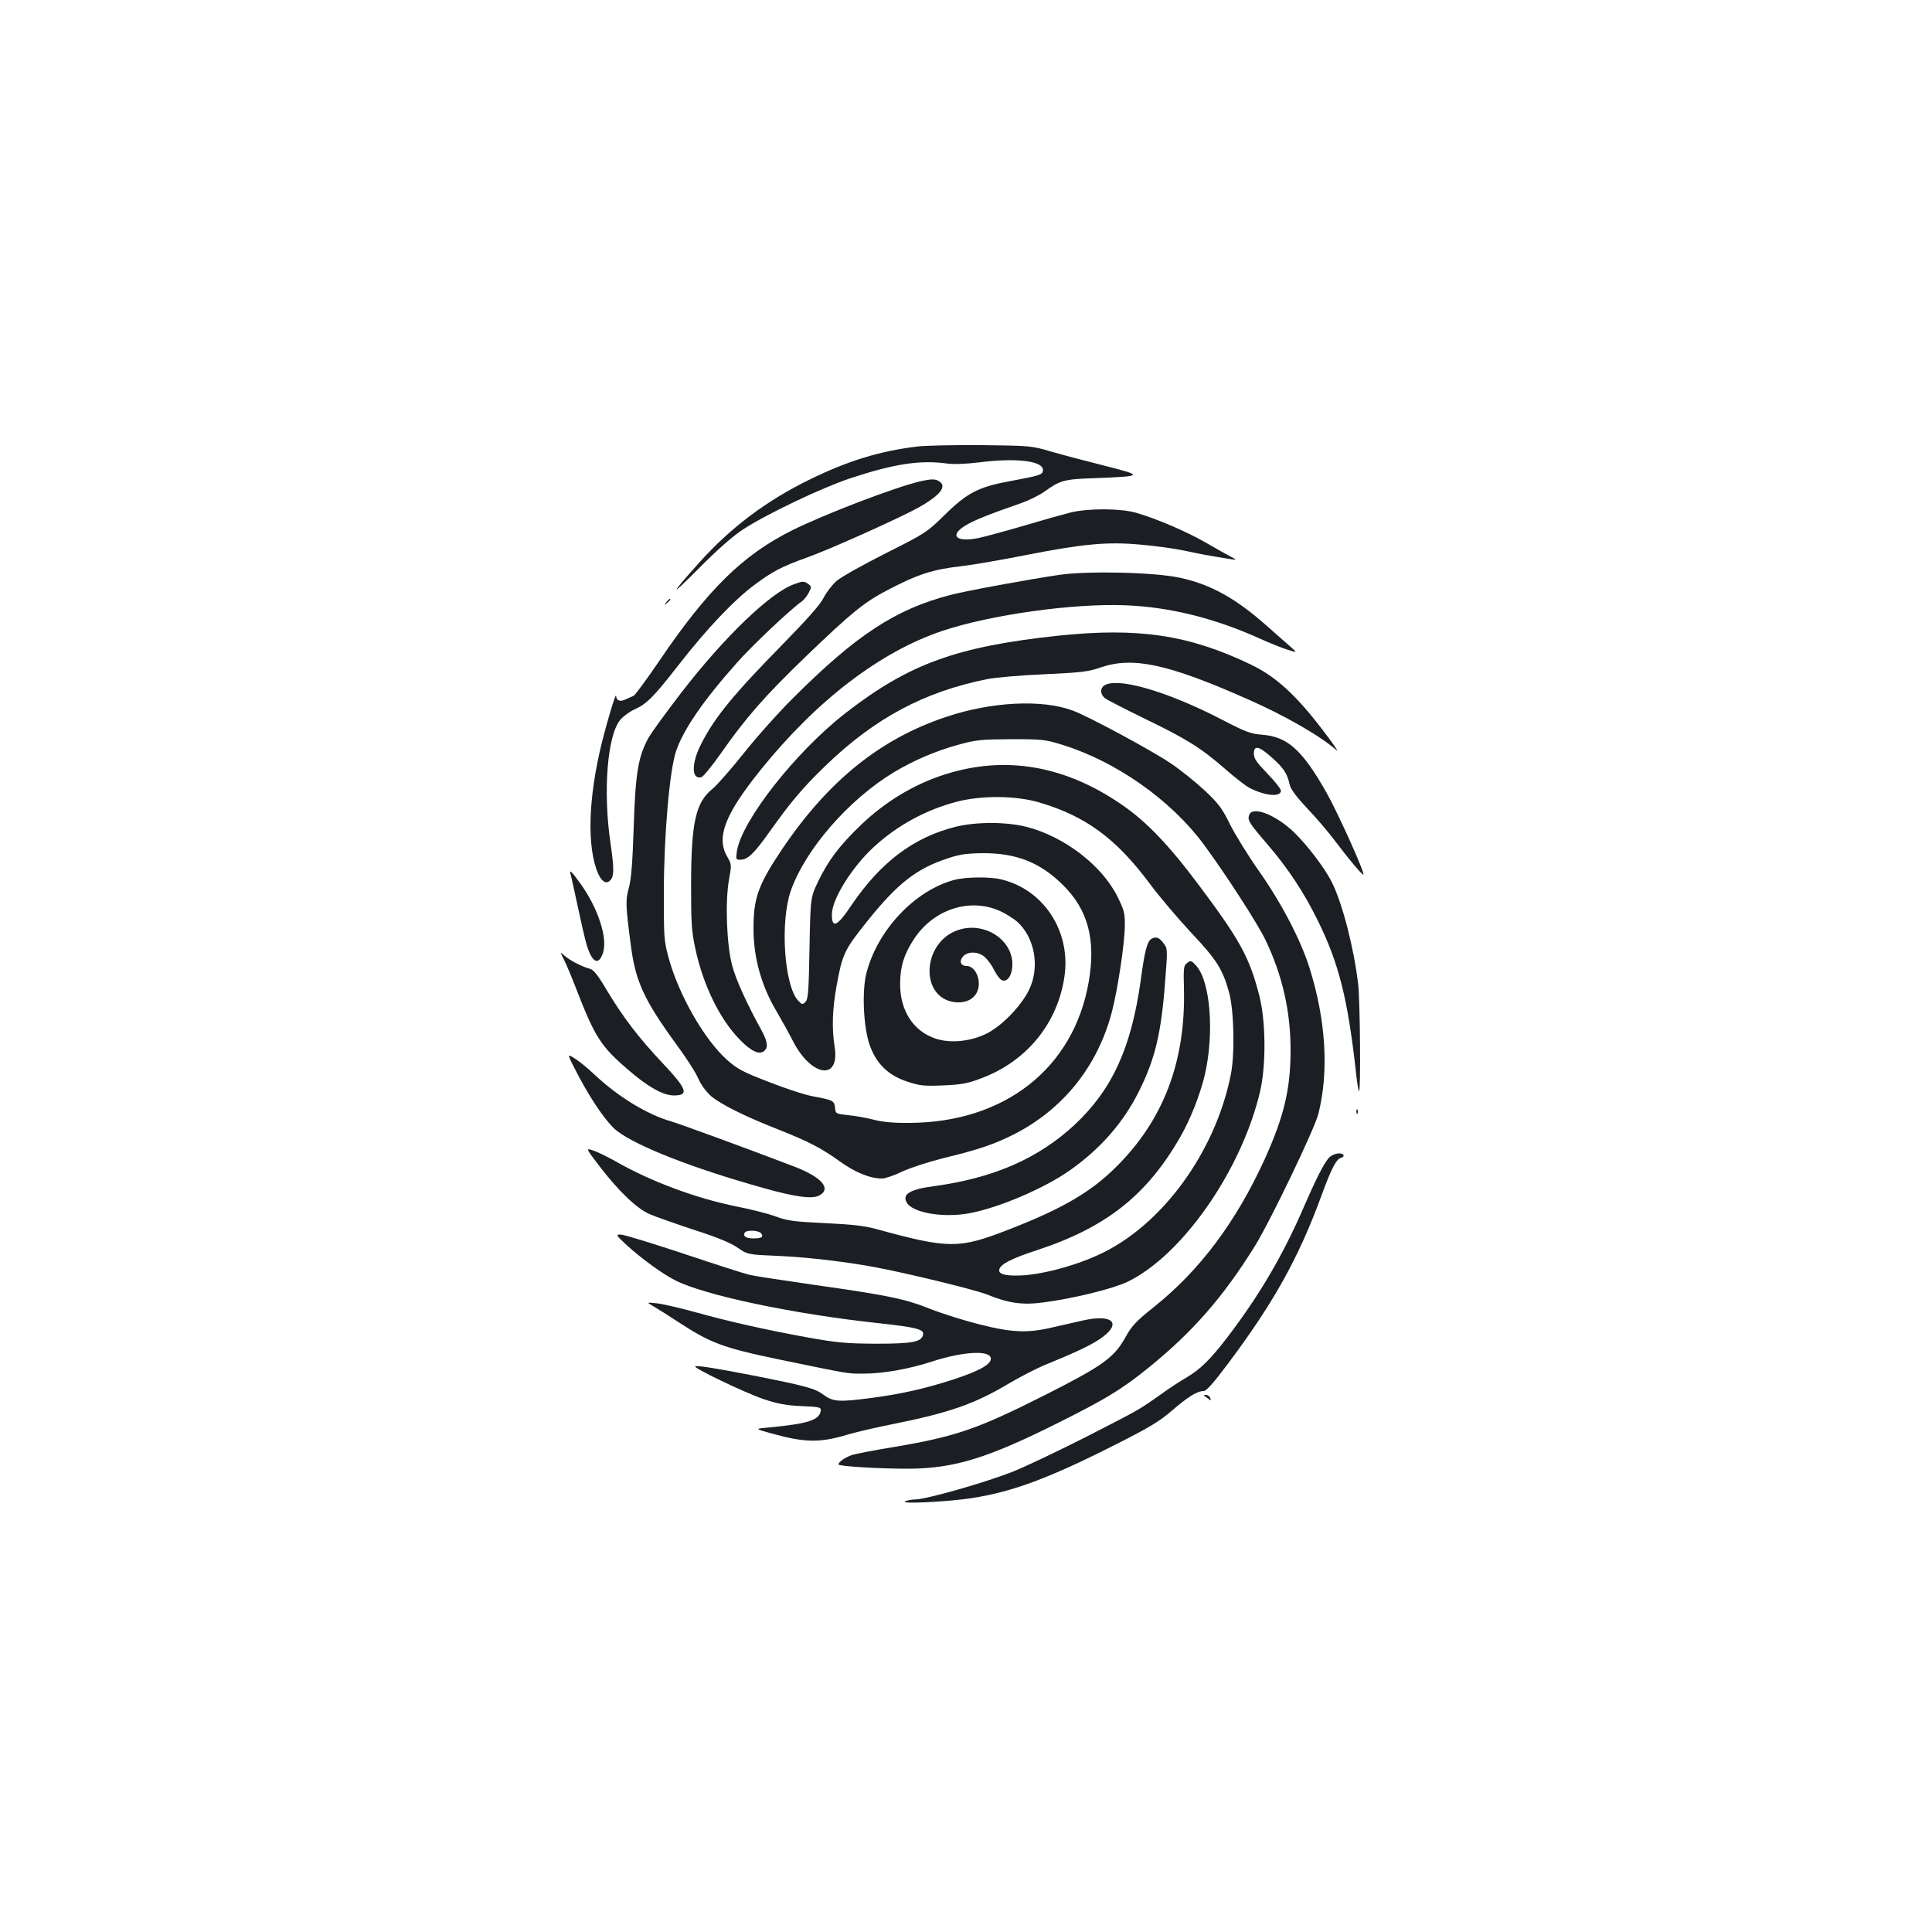 <?xml version="1.0" standalone="no"?>
<!DOCTYPE svg PUBLIC "-//W3C//DTD SVG 20010904//EN"
 "http://www.w3.org/TR/2001/REC-SVG-20010904/DTD/svg10.dtd">
<svg version="1.0" xmlns="http://www.w3.org/2000/svg"
 width="1000pt" height="1000pt" viewBox="0 0 1000 1000"
 preserveAspectRatio="xMidYMid meet">
<g transform="translate(0,1000) scale(0.1,-0.1)"
fill="#1b1f23" stroke="none">
<path d="M4750 7689 c-195 -23 -360 -74 -555 -169 -228 -111 -412 -250 -574
-430 -156 -174 -158 -187 -6 -34 98 99 178 169 230 203 124 81 406 215 555
265 226 75 363 96 500 77 35 -5 96 -3 170 6 199 25 338 6 328 -45 -4 -20 -19
-24 -168 -52 -164 -30 -222 -59 -339 -174 -94 -92 -100 -96 -307 -200 -115
-58 -229 -122 -253 -142 -23 -20 -53 -59 -68 -88 -17 -35 -84 -110 -212 -241
-255 -260 -352 -378 -421 -514 -52 -101 -52 -187 0 -174 10 3 57 60 103 126
127 182 226 295 440 501 235 226 300 279 425 344 154 80 230 105 382 122 52 6
199 31 325 56 300 59 427 71 598 55 73 -6 175 -20 227 -31 84 -18 120 -25 245
-45 28 -4 27 -3 -10 17 -22 11 -80 44 -130 73 -97 55 -250 121 -355 151 -81
23 -246 24 -340 1 -36 -9 -143 -39 -237 -67 -95 -28 -202 -57 -239 -65 -113
-23 -152 12 -70 63 43 27 119 58 289 117 43 15 100 43 125 62 80 57 100 63
259 68 252 10 254 13 52 64 -96 24 -221 57 -279 74 -103 30 -109 30 -360 33
-140 1 -289 -2 -330 -7z"/>
<path d="M4765 7509 c-131 -30 -499 -171 -667 -255 -252 -126 -434 -304 -683
-671 -66 -97 -127 -180 -135 -184 -8 -4 -27 -12 -42 -19 -29 -14 -48 -7 -49
18 0 22 -42 -115 -74 -243 -71 -288 -78 -541 -19 -677 18 -40 40 -54 59 -38
24 20 25 58 5 195 -40 272 -16 563 52 641 16 18 49 42 72 52 64 29 98 63 229
231 144 185 282 331 391 413 94 70 139 94 272 142 97 34 401 169 534 236 140
70 196 127 155 156 -21 16 -42 16 -100 3z"/>
<path d="M5486 7025 c-158 -23 -485 -83 -569 -105 -282 -74 -484 -206 -808
-529 -81 -80 -198 -212 -262 -293 -64 -80 -135 -161 -158 -180 -88 -71 -111
-171 -112 -493 0 -201 2 -243 22 -335 40 -188 126 -365 230 -471 59 -61 101
-80 126 -59 23 19 18 49 -15 110 -74 134 -132 261 -151 335 -28 107 -36 327
-16 440 14 79 14 81 -9 121 -58 100 -12 219 173 449 290 360 619 612 942 720
248 83 676 143 946 132 230 -9 459 -66 693 -171 53 -24 120 -51 147 -59 50
-16 50 -16 14 16 -20 18 -73 64 -117 103 -163 146 -296 220 -457 254 -130 28
-468 36 -619 15z"/>
<path d="M4110 6976 c-122 -43 -361 -273 -582 -559 -80 -104 -157 -210 -172
-237 -53 -97 -67 -182 -76 -460 -6 -188 -13 -271 -25 -315 -18 -64 -17 -93 11
-304 24 -182 69 -279 235 -507 49 -66 100 -145 113 -176 15 -34 41 -69 67 -92
50 -42 176 -105 342 -170 157 -62 226 -97 322 -166 80 -58 158 -90 220 -90 17
0 64 16 105 36 43 20 135 50 215 70 174 42 258 70 360 121 257 130 436 353
510 635 31 120 66 353 67 445 1 65 -3 81 -37 150 -80 163 -276 313 -471 363
-105 27 -263 27 -370 0 -215 -54 -386 -183 -536 -404 -75 -113 -104 -125 -102
-45 3 80 106 244 219 347 122 112 271 192 430 233 130 33 306 31 426 -5 240
-71 397 -187 571 -421 49 -66 145 -179 213 -252 134 -142 164 -191 197 -311
25 -92 30 -317 9 -422 -79 -403 -358 -785 -683 -934 -129 -60 -306 -106 -414
-108 -73 -2 -106 8 -102 30 5 28 63 58 195 101 357 117 569 284 742 586 53 92
103 220 127 321 50 217 29 483 -44 565 -25 28 -29 29 -47 15 -18 -13 -20 -24
-17 -130 10 -380 -106 -685 -354 -929 -128 -127 -277 -214 -550 -320 -262
-102 -311 -102 -694 3 -55 15 -125 23 -260 29 -161 8 -194 12 -256 35 -38 14
-128 37 -200 51 -209 42 -442 128 -626 233 -46 26 -100 52 -120 58 -37 12 -37
12 37 -85 97 -126 190 -216 257 -245 29 -13 132 -49 228 -81 119 -38 192 -68
228 -93 52 -36 52 -36 220 -43 151 -7 357 -32 502 -60 186 -36 506 -115 568
-139 113 -46 185 -56 295 -41 153 20 356 70 432 106 285 137 593 580 688 989
31 138 29 365 -6 497 -51 196 -99 283 -309 564 -159 213 -275 334 -406 423
-292 200 -598 252 -907 155 -162 -51 -312 -141 -441 -265 -108 -104 -166 -180
-218 -288 -41 -85 -41 -85 -46 -347 -4 -225 -7 -265 -21 -279 -15 -15 -18 -14
-38 7 -72 78 -94 406 -38 568 75 214 299 472 534 614 106 63 220 112 340 144
87 24 117 26 268 27 158 0 176 -2 260 -28 280 -86 565 -286 735 -516 114 -154
281 -413 321 -497 87 -183 129 -367 129 -568 0 -202 -34 -344 -134 -565 -149
-326 -337 -577 -576 -767 -90 -72 -111 -94 -145 -155 -58 -104 -115 -146 -405
-293 -362 -183 -471 -220 -795 -275 -99 -16 -196 -35 -215 -41 -35 -12 -70
-36 -70 -49 0 -10 229 -23 372 -22 232 3 403 56 768 239 240 120 325 171 460
280 231 186 391 369 555 633 81 131 309 606 329 685 55 219 39 486 -46 755
-45 144 -145 336 -262 502 -57 81 -124 190 -150 242 -39 80 -58 106 -129 173
-46 43 -124 106 -173 139 -92 64 -435 249 -514 277 -158 58 -418 45 -651 -33
-343 -114 -613 -332 -852 -687 -122 -182 -147 -251 -147 -409 0 -153 42 -301
123 -435 24 -41 60 -106 80 -145 95 -188 246 -211 217 -32 -15 95 -12 193 10
314 30 166 39 186 159 336 158 197 255 272 416 325 65 22 99 26 185 27 171 0
294 -48 411 -164 131 -129 172 -284 134 -503 -78 -447 -436 -728 -930 -729
-83 -1 -140 5 -185 17 -36 9 -94 20 -130 23 -64 7 -65 7 -68 39 -4 36 -10 39
-112 58 -41 7 -145 41 -231 75 -138 53 -164 68 -218 116 -117 106 -247 334
-299 522 -26 94 -26 106 -26 352 1 294 30 626 64 724 38 111 141 261 312 453
79 90 279 279 338 320 11 8 27 28 36 45 15 30 15 32 -2 45 -22 16 -29 16 -74
-1z m-171 -3359 c15 -19 4 -27 -40 -27 -38 0 -55 12 -44 30 9 15 71 12 84 -3z"/>
<path d="M3449 6883 c-13 -16 -12 -17 4 -4 16 13 21 21 13 21 -2 0 -10 -8 -17
-17z"/>
<path d="M5480 6710 c-526 -56 -773 -145 -1100 -398 -260 -201 -542 -560 -566
-719 -6 -41 -5 -43 18 -43 38 0 71 32 150 143 106 150 173 230 289 342 257
248 511 384 839 450 41 8 174 20 294 25 192 9 229 13 292 35 168 58 349 19
764 -165 191 -84 372 -188 459 -264 13 -12 -20 37 -74 107 -138 181 -243 276
-370 337 -321 154 -581 193 -995 150z"/>
<path d="M5728 6458 c-33 -11 -38 -46 -10 -71 9 -8 101 -55 203 -105 220 -106
295 -153 419 -261 51 -45 109 -90 129 -100 81 -41 161 -48 161 -13 0 8 -31 48
-70 88 -56 58 -70 78 -70 103 0 46 26 40 93 -20 61 -54 80 -83 92 -139 5 -24
33 -62 92 -125 47 -49 112 -126 145 -170 68 -91 140 -176 145 -172 8 9 -132
320 -192 426 -125 220 -201 288 -332 298 -60 5 -85 14 -208 78 -266 138 -514
214 -597 183z"/>
<path d="M6465 5780 c-8 -26 1 -41 95 -150 108 -126 189 -249 261 -395 111
-226 156 -409 199 -799 5 -43 11 -81 14 -84 10 -10 6 460 -4 553 -22 187 -81
418 -137 530 -35 70 -126 190 -195 257 -96 92 -217 139 -233 88z"/>
<path d="M2954 5472 c3 -9 19 -83 36 -162 17 -80 37 -167 45 -195 28 -97 63
-117 86 -47 25 76 -24 229 -117 359 -46 64 -60 77 -50 45z"/>
<path d="M4937 5445 c-205 -56 -397 -262 -453 -484 -23 -94 -15 -272 16 -366
34 -100 98 -162 198 -194 63 -21 86 -23 185 -19 93 4 126 10 194 36 237 88
398 285 433 530 33 234 -110 450 -331 501 -60 14 -184 12 -242 -4z m238 -160
c28 -12 67 -37 88 -54 93 -82 121 -237 63 -355 -41 -84 -143 -189 -222 -227
-82 -40 -185 -50 -261 -25 -115 38 -184 144 -184 282 0 90 19 152 70 231 101
156 289 218 446 148z"/>
<path d="M4956 5185 c-184 -65 -196 -348 -16 -372 52 -7 97 12 116 50 28 53
-4 137 -52 137 -32 0 -41 25 -19 50 24 26 75 26 109 -1 15 -12 38 -42 51 -69
13 -26 32 -51 42 -54 28 -11 53 28 53 83 0 131 -150 224 -284 176z"/>
<path d="M5959 5140 c-21 -12 -35 -66 -54 -210 -49 -352 -147 -568 -342 -751
-188 -175 -420 -277 -732 -319 -120 -16 -161 -41 -139 -82 27 -55 189 -83 324
-58 153 28 389 129 521 222 158 111 277 247 357 407 85 169 117 305 137 574
13 163 12 168 -8 194 -22 31 -40 37 -64 23z"/>
<path d="M2919 5033 c12 -23 41 -93 65 -155 95 -245 126 -294 266 -414 102
-89 182 -134 238 -134 80 0 69 32 -60 169 -121 128 -205 238 -288 377 -48 81
-68 105 -88 110 -39 10 -103 43 -131 68 -23 21 -23 21 -2 -21z"/>
<path d="M2996 4428 c70 -132 150 -246 198 -282 108 -82 399 -195 757 -295
167 -47 252 -58 289 -39 66 35 13 96 -132 151 -256 98 -580 216 -632 232 -126
36 -276 127 -401 245 -33 31 -78 68 -101 82 -41 26 -41 26 22 -94z"/>
<path d="M7021 4244 c0 -11 3 -14 6 -6 3 7 2 16 -1 19 -3 4 -6 -2 -5 -13z"/>
<path d="M6879 4008 c-26 -29 -64 -102 -135 -266 -106 -243 -226 -447 -389
-661 -88 -115 -142 -169 -214 -211 -30 -17 -91 -57 -135 -89 -115 -81 -107
-76 -376 -214 -135 -69 -307 -151 -382 -182 -139 -56 -447 -144 -509 -146 -19
0 -43 -5 -54 -10 -31 -15 226 -2 346 17 212 33 400 103 749 280 166 84 220
116 285 172 85 73 131 102 165 102 14 0 50 40 127 143 236 315 365 547 483
869 52 142 77 189 101 195 10 3 16 9 13 14 -10 17 -53 9 -75 -13z"/>
<path d="M3245 3554 c75 -68 184 -148 250 -181 151 -77 608 -174 1055 -222
193 -21 233 -32 228 -58 -7 -39 -53 -48 -243 -48 -159 1 -201 5 -358 33 -223
41 -401 81 -581 131 -77 21 -166 42 -196 45 -55 6 -55 6 -15 -17 22 -13 76
-47 120 -76 173 -113 233 -136 525 -197 368 -76 355 -74 434 -74 106 0 238 23
361 63 170 55 313 60 303 10 -5 -29 -66 -61 -193 -103 -149 -48 -265 -74 -419
-95 -174 -23 -204 -21 -254 16 -44 33 -93 46 -367 100 -179 35 -282 52 -296
47 -17 -6 255 -136 351 -169 74 -25 117 -33 198 -37 96 -4 103 -6 100 -25 -7
-47 -65 -66 -263 -85 -80 -7 -80 -7 3 -30 179 -50 255 -51 401 -7 44 13 151
38 238 55 287 58 416 103 588 205 59 35 142 78 184 96 161 66 234 100 286 133
125 81 84 137 -77 102 -40 -9 -111 -25 -158 -36 -131 -31 -211 -28 -380 15
-80 20 -194 56 -255 80 -129 52 -221 71 -604 125 -157 23 -305 45 -330 51 -26
6 -179 55 -343 110 -163 54 -309 99 -325 99 -27 0 -26 -2 32 -56z"/>
<path d="M6231 2777 c2 -1 12 -9 22 -16 15 -12 17 -12 11 3 -3 9 -13 16 -22
16 -8 0 -13 -1 -11 -3z"/>
</g>
</svg>

